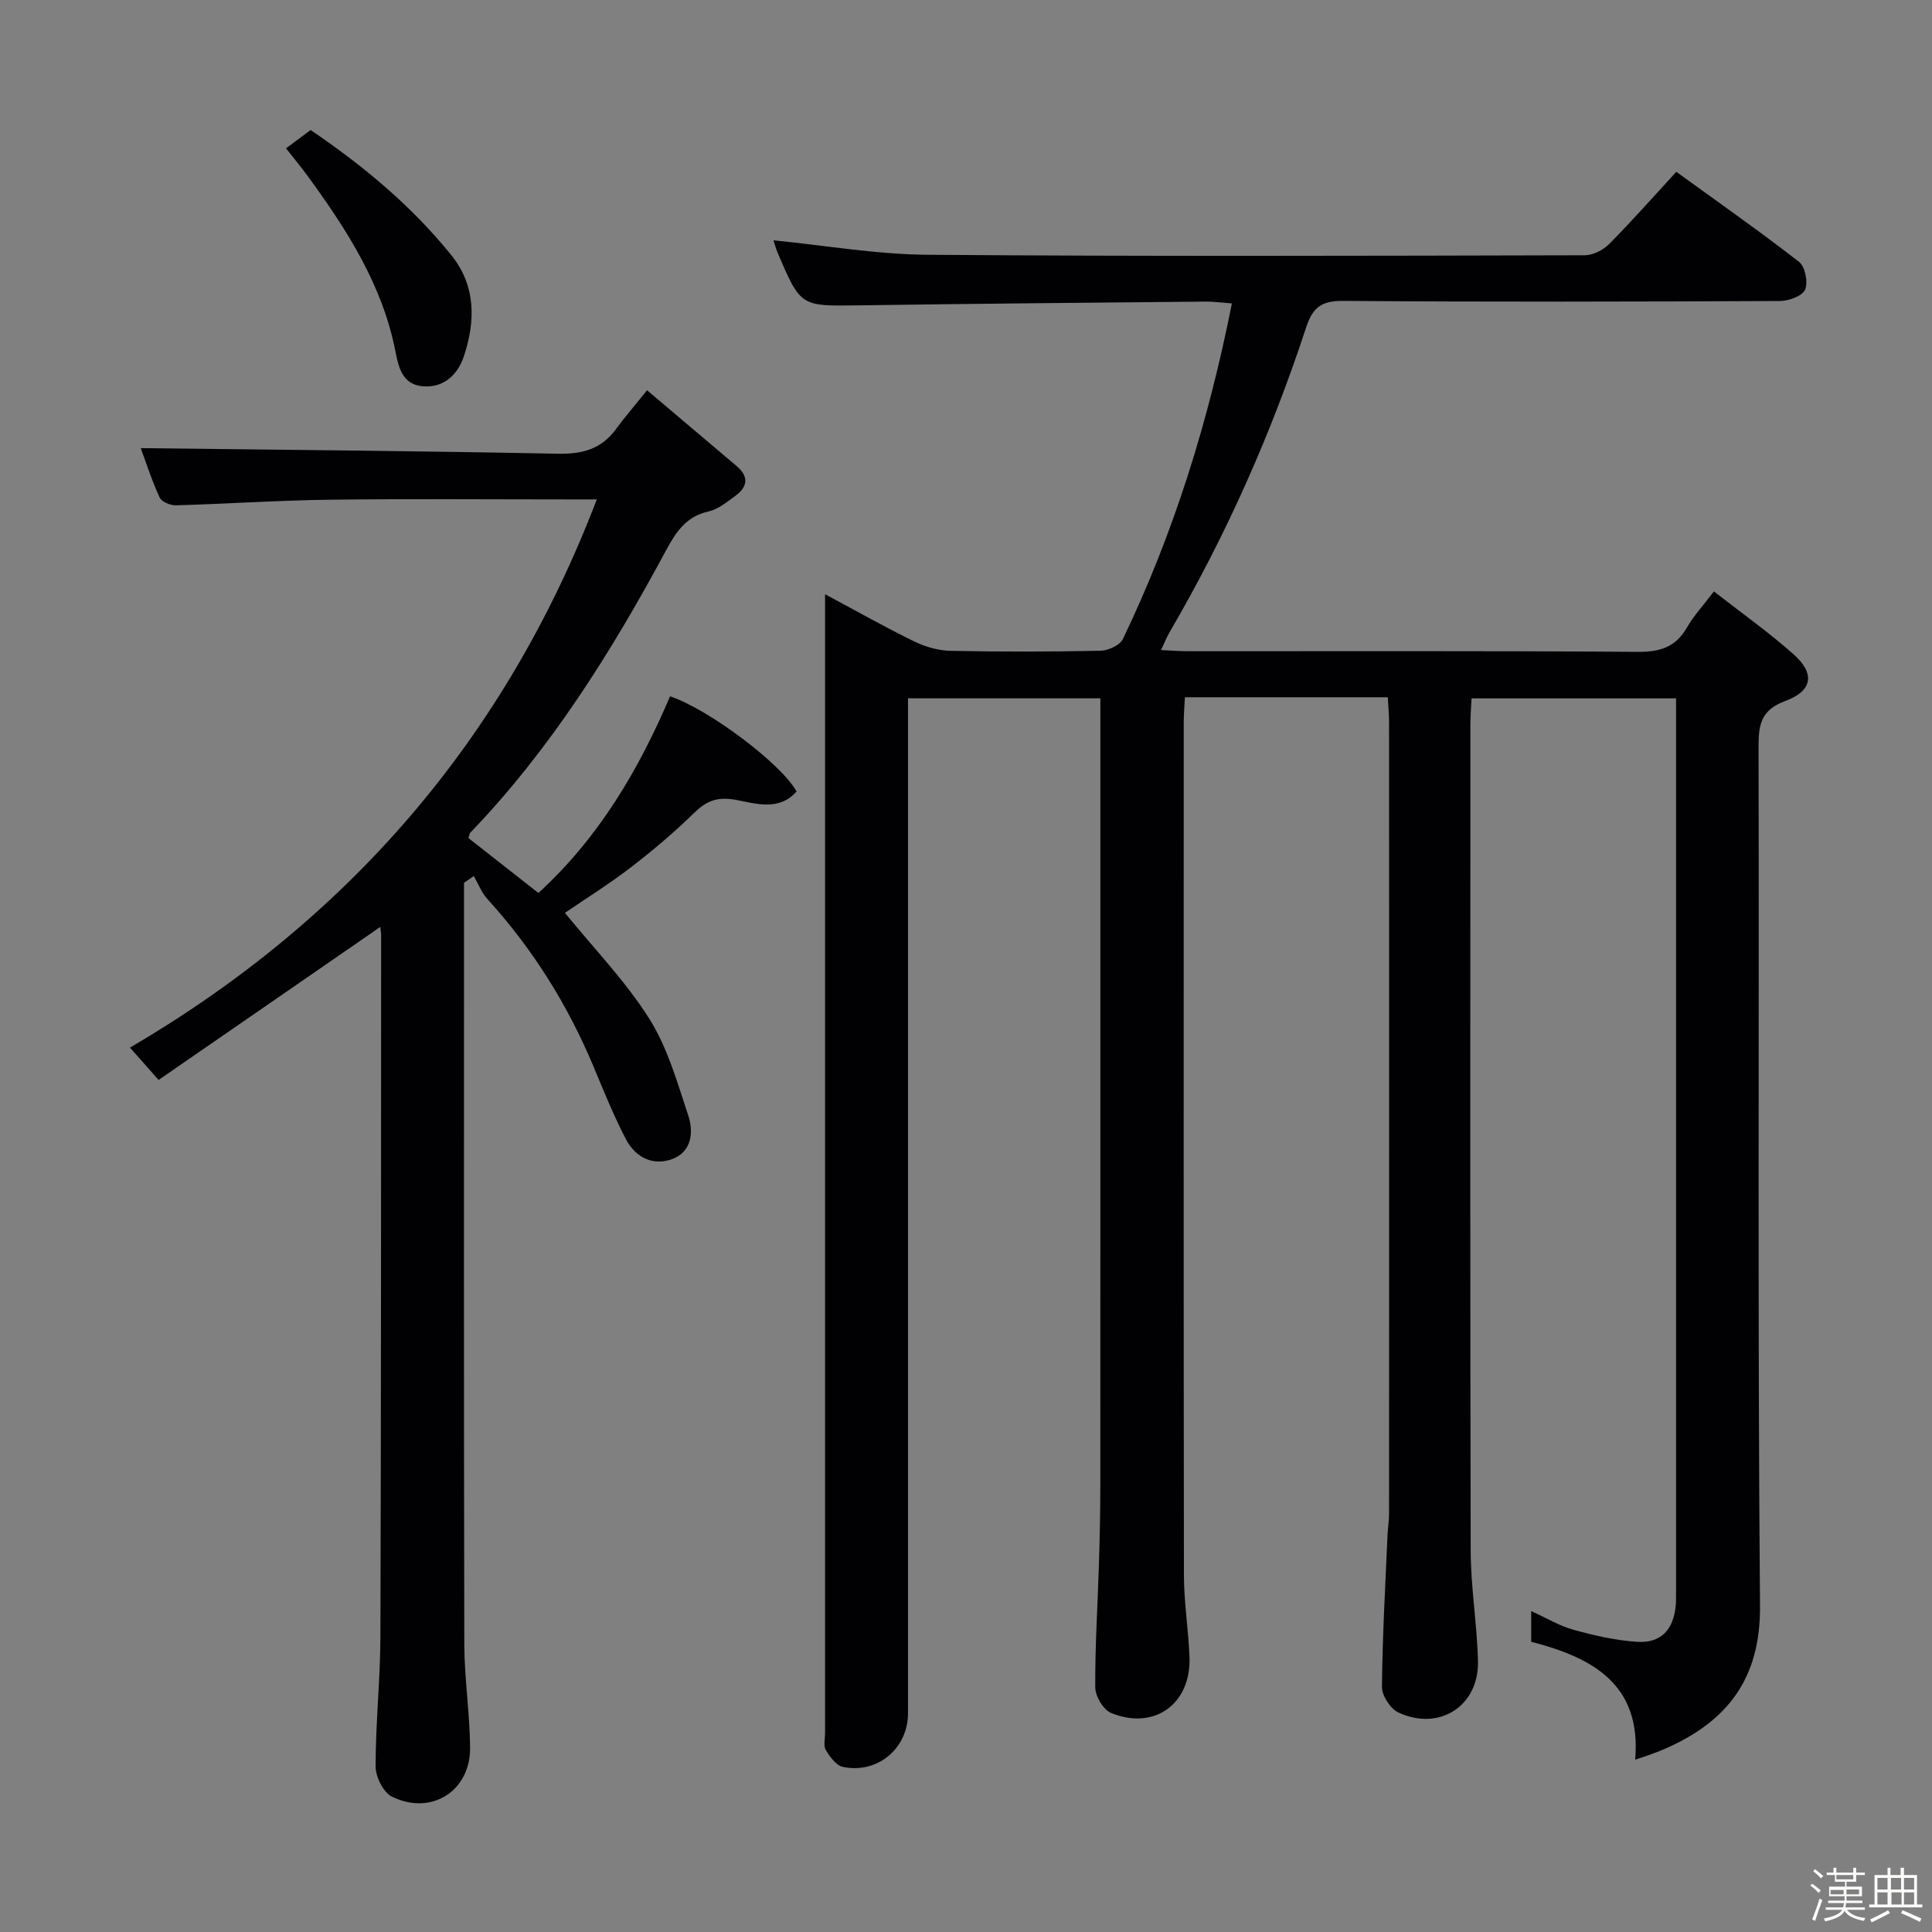 <svg enable-background="new 0 0 400 400" viewBox="0 0 400 400" xmlns="http://www.w3.org/2000/svg"><rect x="0" y="0" width="400" height="400" fill="#808080" stroke="none"/><path d="m374.8 390.4.4-.4c.7.5 1.3 1 1.8 1.4l-.5.5c-.5-.6-1.1-1.1-1.7-1.5zm1 7.3-.6-.3c.5-1.4 1.1-2.8 1.5-4.3.2.1.4.2.6.3-.5 1.3-1 2.8-1.5 4.3zm-.4-10.3.4-.4c.4.3 1 .8 1.7 1.4l-.5.5c-.4-.5-1-1-1.6-1.5zm2.5.3h1.7v-1h.6v1h3.5v-1h.6v1h1.8v.5h-1.8v1.4h-2v1h3.2v2h-3.2v.9h3.3v.5h-3.4c0 .3-.1.6-.1.9h4v.5h-3.7c.7.9 1.9 1.5 3.8 1.7-.1.2-.2.4-.3.6-2.1-.4-3.5-1.1-4-2.1-.4 1-1.8 1.7-4 2.2-.1-.2-.2-.4-.3-.6 2.1-.4 3.4-1 3.8-1.8h-3.4v-.5h3.6c.1-.3.1-.6.2-.9h-3.3v-.5h3.4c0-.3 0-.6 0-.9h-3.2v-2h3.3v-1h-2.1v-1.4h-1.7v-.5zm1.1 3.5v1h2.7c0-.3 0-.4 0-.4 0-.1 0-.2 0-.2 0-.1 0-.2 0-.3h-2.7zm1.2-3v.9h3.5v-.9zm4.7 3h-2.6v.6.4h2.6z" fill="#fcfbfa"/><path d="m393.6 386.7h.6v1.5h2.7v6.1h1.1v.6h-11v-.6h1.1v-6.1h2.7v-1.5h.6v1.5h2.1v-1.5zm-2.7 8.8.4.6c-1.2.6-2.5 1.3-3.8 1.9-.1-.2-.2-.4-.3-.6 1.2-.6 2.5-1.2 3.7-1.9zm-2.2-6.7v2.4h2.1v-2.4zm0 3v2.5h2.1v-2.5zm2.8-3v2.4h2.1v-2.4zm.1 3v2.5h2.1v-2.5h-2.2zm5.9 6.1c-1.4-.7-2.7-1.3-3.9-1.8l.3-.6c1.5.6 2.7 1.2 3.9 1.7zm-1.2-9.1h-2.1v2.4h2.1zm-2.1 3v2.5h2.1v-2.5z" fill="#fcfbfa"/><g fill="#010104"><path d="m287.33 144.36c-14.14 0-27.77 0-42.01 0-.09 1.82-.24 3.57-.24 5.32-.01 58.83-.04 117.67.04 176.5.01 5.63.94 11.26 1.15 16.9.36 9.7-7.29 15.25-16.25 11.56-1.6-.66-3.25-3.47-3.26-5.29-.05-8.48.5-16.96.76-25.44.17-5.49.29-10.99.29-16.49.02-52.17.01-104.33.01-156.5 0-1.98 0-3.96 0-6.34-13.25 0-26.15 0-39.83 0v5.66 204.5c0 7.25-6.33 12.6-13.5 11.07-1.38-.3-2.66-2.08-3.51-3.47-.52-.86-.16-2.28-.16-3.44 0-76.83 0-153.67 0-230.5 0-1.48 0-2.97 0-5.37 6.59 3.52 12.46 6.85 18.51 9.8 2.29 1.11 4.98 1.87 7.51 1.92 10.33.21 20.67.19 31-.02 1.6-.03 4.02-1.13 4.64-2.42 10.54-21.93 17.7-44.97 22.57-69.49-2.19-.16-3.76-.39-5.33-.38-23.98.23-47.96.43-71.95.78-12 .17-12 .3-16.76-10.88-.39-.91-.64-1.87-.87-2.58 10.65 1.04 21.29 2.91 31.95 2.99 45.33.35 90.66.21 136 .1 1.71 0 3.81-1.06 5.05-2.31 4.68-4.71 9.07-9.7 13.92-14.97 8.63 6.26 17.18 12.25 25.41 18.64 1.26.98 1.91 4.22 1.26 5.75-.56 1.31-3.36 2.35-5.18 2.36-30.17.14-60.33.21-90.5-.02-4.47-.03-6.27 1.34-7.64 5.52-7.22 22.01-16.59 43.1-28.29 63.12-.57.97-.98 2.04-1.74 3.65 2.17.1 3.91.24 5.65.24 31 .01 62-.1 93 .13 4.67.04 7.91-.97 10.26-5.08 1.39-2.43 3.35-4.52 5.56-7.43 5.61 4.38 11.29 8.4 16.46 12.99 4.52 4.01 4 7.59-1.7 9.7-4.92 1.82-5.53 4.74-5.52 9.33.14 59.33-.2 118.67.3 178 .13 15.13-6.79 23.97-19.7 29.61-1.06.47-2.16.86-3.25 1.27-.61.23-1.24.42-2.9.97 1.36-15.76-9.02-21.17-21.52-24.41 0-2.15 0-3.94 0-6.35 3.16 1.43 5.85 3.07 8.76 3.87 4.28 1.18 8.69 2.19 13.1 2.49 4.97.34 7.59-2.47 8.06-7.47.09-.99.07-2 .07-3 0-60.17 0-120.33 0-180.5 0-1.32 0-2.65 0-4.36-14.14 0-28.02 0-42.35 0-.08 1.87-.23 3.66-.23 5.45-.01 57-.07 114 .06 171 .02 7.62 1.32 15.24 1.51 22.87.22 9.28-7.98 14.59-16.47 10.65-1.66-.77-3.43-3.49-3.41-5.3.09-10.47.7-20.94 1.15-31.4.06-1.49.32-2.98.32-4.47.02-54.67.02-109.33 0-164-.01-1.51-.16-2.99-.26-5.03z"/><path d="m133.97 80.8c6.94 5.87 12.75 10.79 18.56 15.71 2.56 2.17 2.26 4.31-.28 6.15-1.74 1.26-3.56 2.79-5.56 3.23-4.61 1.03-6.73 4.22-8.76 8-11.3 21.01-23.89 41.15-40.52 58.47-.21.22-.24.6-.44 1.14 4.76 3.74 9.57 7.51 14.5 11.38 12.51-11.42 20.78-25.51 27.26-40.72 8.02 2.7 22.95 13.9 26.19 19.7-3.59 4.11-8.43 2.52-12.42 1.77-3.82-.72-6.09.05-8.73 2.62-4.16 4.06-8.63 7.85-13.24 11.39-4.45 3.42-9.25 6.4-13.57 9.36 5.97 7.34 12.52 14.09 17.44 21.87 3.8 6.01 5.82 13.23 8.1 20.09 1.11 3.35.74 7.42-3.17 8.95-4.06 1.59-7.74-.24-9.72-4.01-2.53-4.84-4.58-9.94-6.69-14.99-5.37-12.87-12.65-24.5-22.05-34.82-1.2-1.32-1.86-3.13-2.77-4.71-.68.46-1.35.93-2.03 1.39v4.73c0 50.99-.05 101.97.06 152.96.02 7.13 1.14 14.25 1.2 21.38.08 9-8.08 14.15-16.21 10.12-1.77-.88-3.36-4.11-3.36-6.26.01-8.97.97-17.94 1-26.91.15-48.32.13-96.64.15-144.96 0-.64-.11-1.28-.17-1.92-15.3 10.56-30.5 21.05-45.9 31.68-2.24-2.52-3.76-4.24-5.93-6.69 45.16-26.45 77.67-63.86 96.65-113.5-1.77 0-3.51 0-5.26 0-16.66 0-33.33-.15-49.99.06-10.63.13-21.26.86-31.89 1.16-1.15.03-2.96-.72-3.37-1.62-1.64-3.57-2.84-7.33-3.91-10.22 28.85.35 57.59.58 86.33 1.16 5.09.1 9.03-.95 12.06-5.1 1.89-2.56 3.96-4.96 6.44-8.04z"/><path d="m59.22 30.71c1.92-1.44 3.37-2.52 5.09-3.79 10.9 7.4 20.94 15.72 29.19 25.99 5.02 6.26 4.97 13.57 2.55 20.82-1.29 3.86-4.14 6.62-8.56 6.24-4.14-.35-4.97-3.87-5.61-7.18-2.69-13.75-10.02-25.16-18.08-36.21-1.35-1.86-2.83-3.63-4.58-5.87z"/></g></svg>